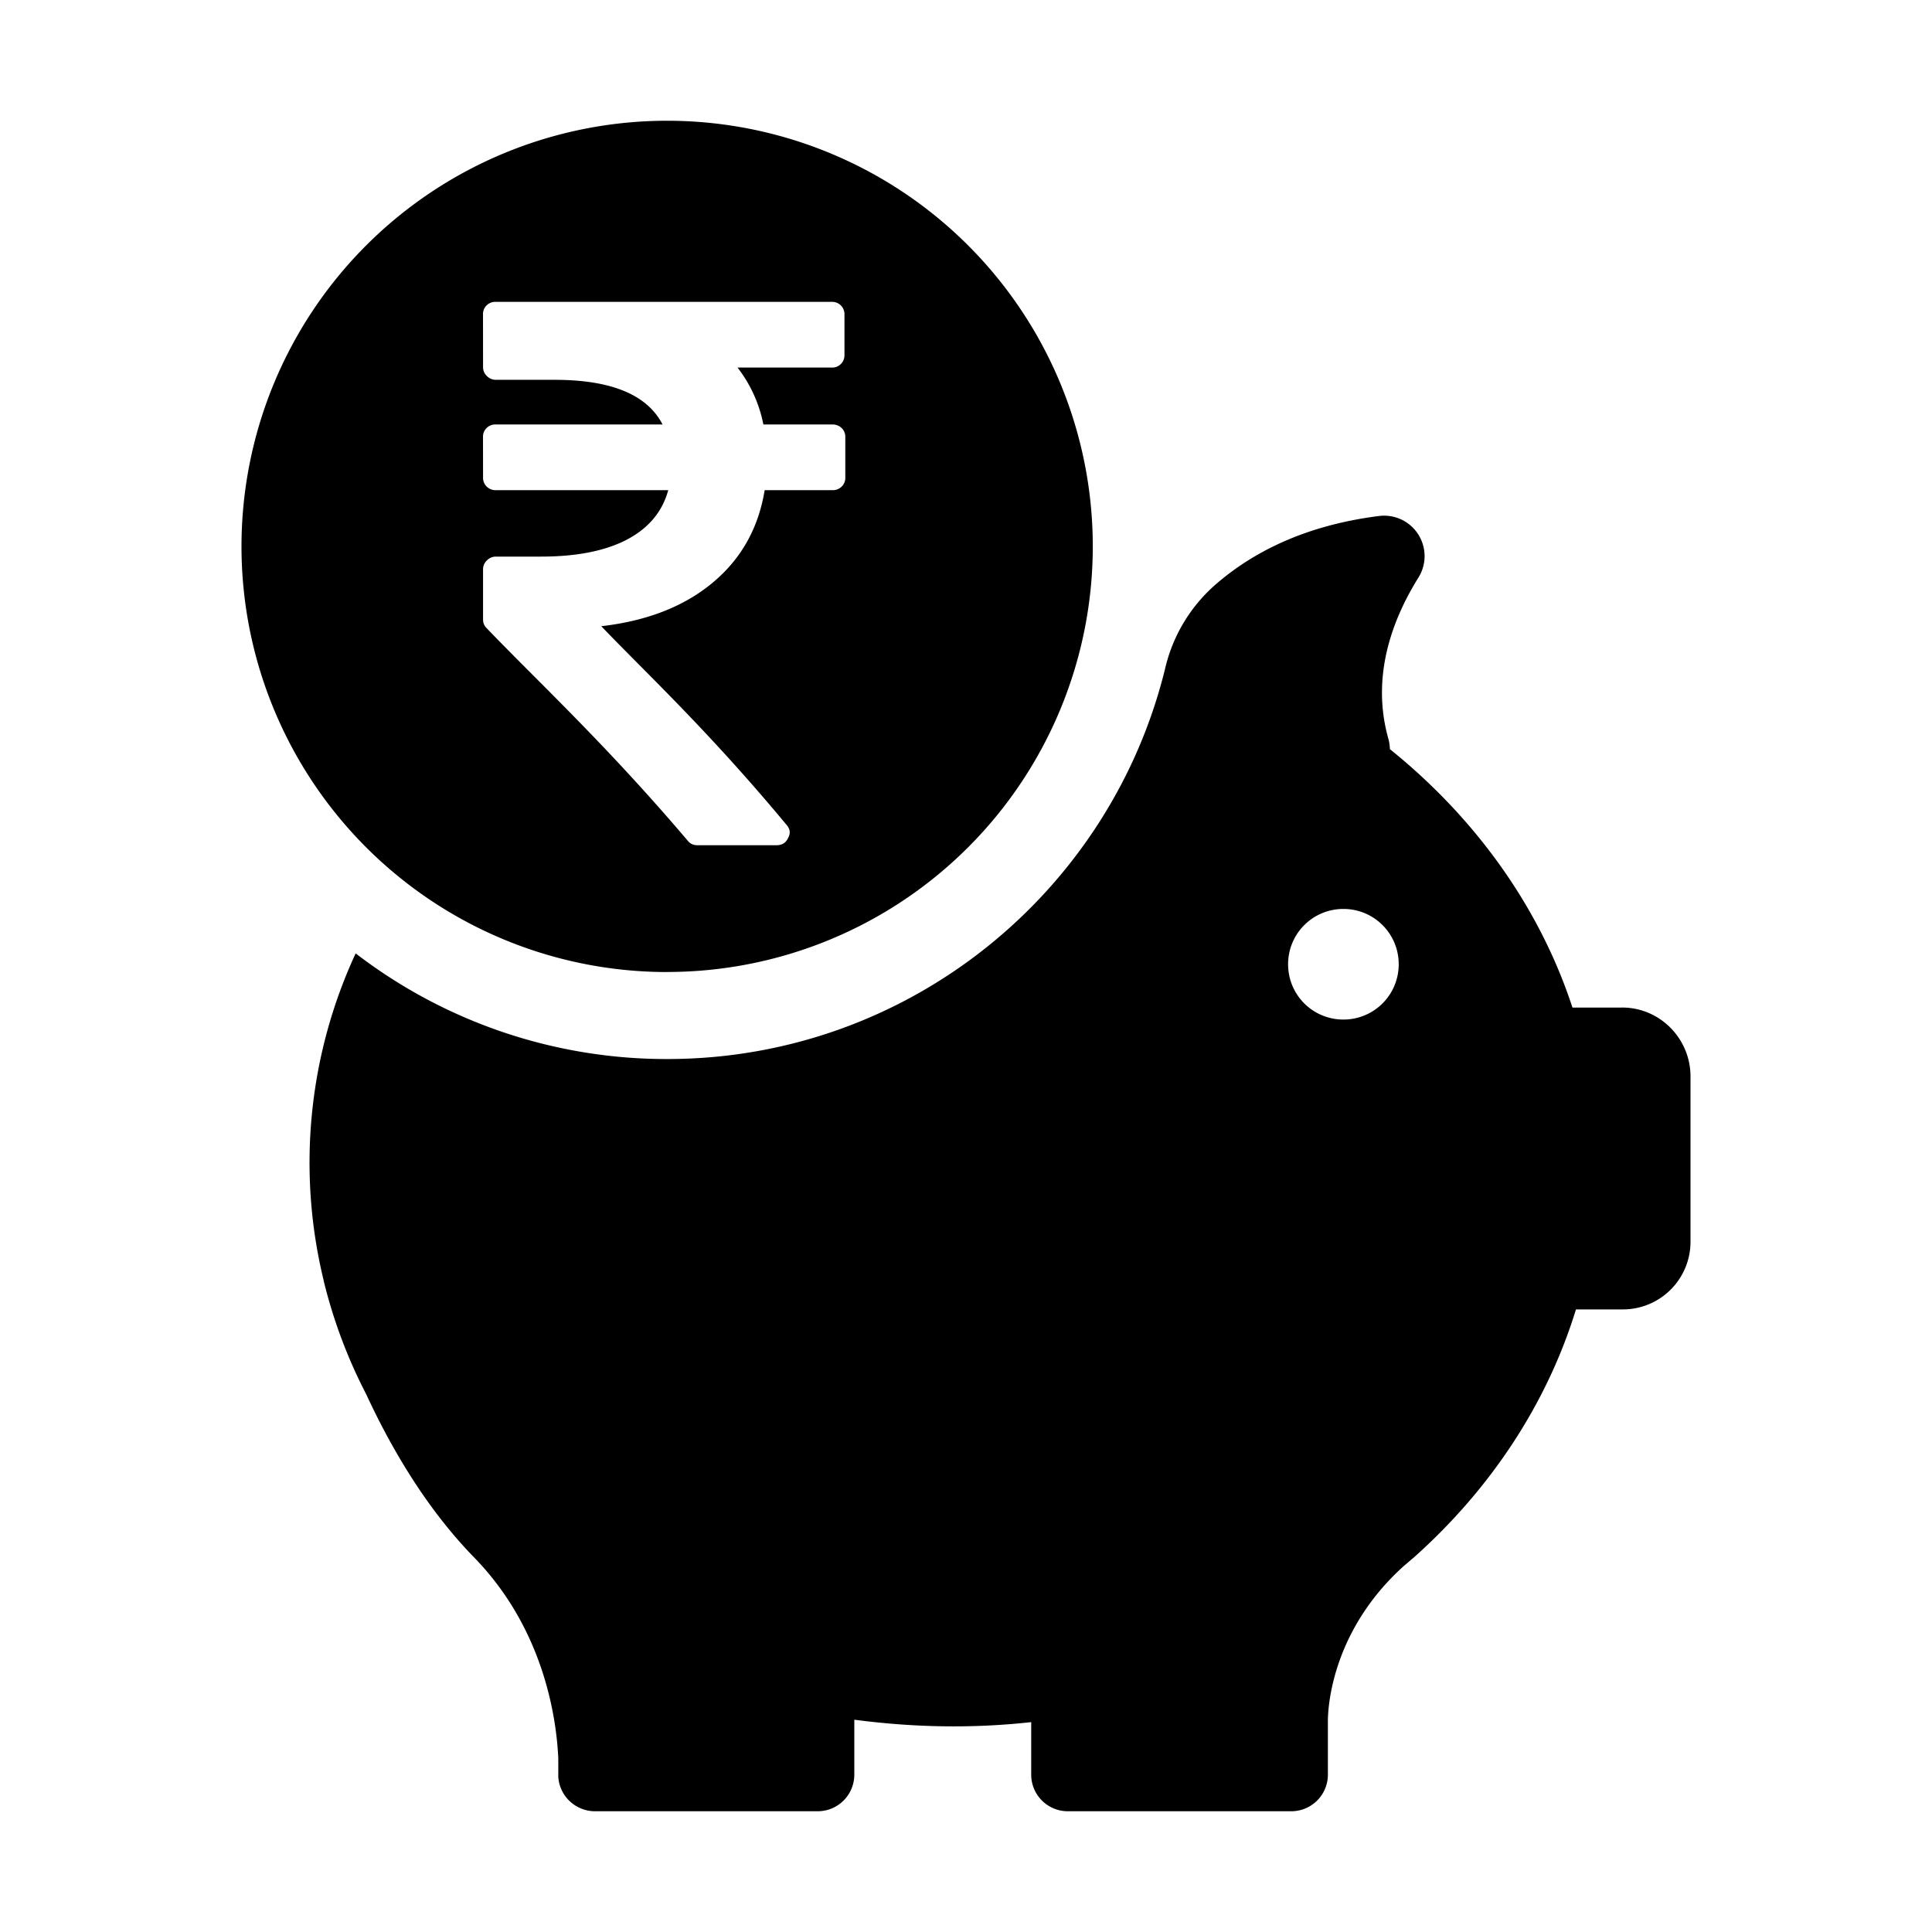 <svg width="32" height="32" viewBox="0 0 32 32" xmlns="http://www.w3.org/2000/svg"><title>subject_accounts_32</title><path d="M11.05 16.1a7.05 7.05 0 1 1 7.05-7.047 7.05 7.05 0 0 1-7.05 7.046zm2.89-9.01a.21.21 0 0 0-.154-.059h-1.142a2.247 2.247 0 0 0-.428-.943h1.557a.203.203 0 0 0 .214-.21V5.21a.203.203 0 0 0-.214-.21h-5.56A.202.202 0 0 0 8 5.21l.001.871a.2.2 0 0 0 .063.147.207.207 0 0 0 .15.063h.97c.94 0 1.536.246 1.79.74h-2.76a.202.202 0 0 0-.214.21l.001.668a.2.2 0 0 0 .06.15.21.21 0 0 0 .154.06h2.853c-.098.358-.326.63-.685.819-.359.187-.832.281-1.42.281h-.748a.208.208 0 0 0-.15.063.2.2 0 0 0-.064.147v.832c0 .057.02.105.06.144.855.891 1.964 1.913 3.327 3.516.04.053.096.079.168.079h1.302c.094 0 .159-.04.194-.118.045-.079.036-.153-.027-.223-1.3-1.564-2.322-2.51-3.066-3.287.757-.087 1.372-.327 1.844-.72.472-.393.76-.904.862-1.533h1.122a.21.21 0 0 0 .154-.06.2.2 0 0 0 .06-.15v-.668a.202.202 0 0 0-.06-.151zm12.928 9.598c.618 0 1.12.502 1.132 1.12v2.76a1.12 1.12 0 0 1-1.12 1.12h-.777c-.484 1.575-1.424 2.986-2.696 4.118-.012.011-.024.017-.035.029l-.123.105c-1.144 1.032-1.249 2.24-1.255 2.543v.91a.606.606 0 0 1-.607.607h-3.7a.606.606 0 0 1-.607-.607v-.869a11.7 11.7 0 0 1-1.29.07c-.555 0-1.103-.04-1.64-.11v.91a.606.606 0 0 1-.607.606H9.854a.61.61 0 0 1-.607-.566v-.314c-.03-.642-.228-2.123-1.389-3.319-.805-.823-1.39-1.838-1.792-2.707a8.417 8.417 0 0 1-.7-1.86c-.006-.018-.006-.03-.006-.03a8.245 8.245 0 0 1 .531-5.413 8.444 8.444 0 0 0 5.16 1.75c3.998 0 7.354-2.77 8.253-6.492.128-.531.42-1.01.828-1.366.596-.519 1.46-.98 2.714-1.137a.67.67 0 0 1 .648 1.02c-.426.683-.794 1.634-.496 2.678a.771.771 0 0 1 .023.164c1.419 1.143 2.48 2.619 3.024 4.281h.823zm-4.617.199a.914.914 0 0 0 .916-.916.914.914 0 0 0-.916-.916.914.914 0 0 0-.916.916c0 .507.408.916.916.916z"/></svg>